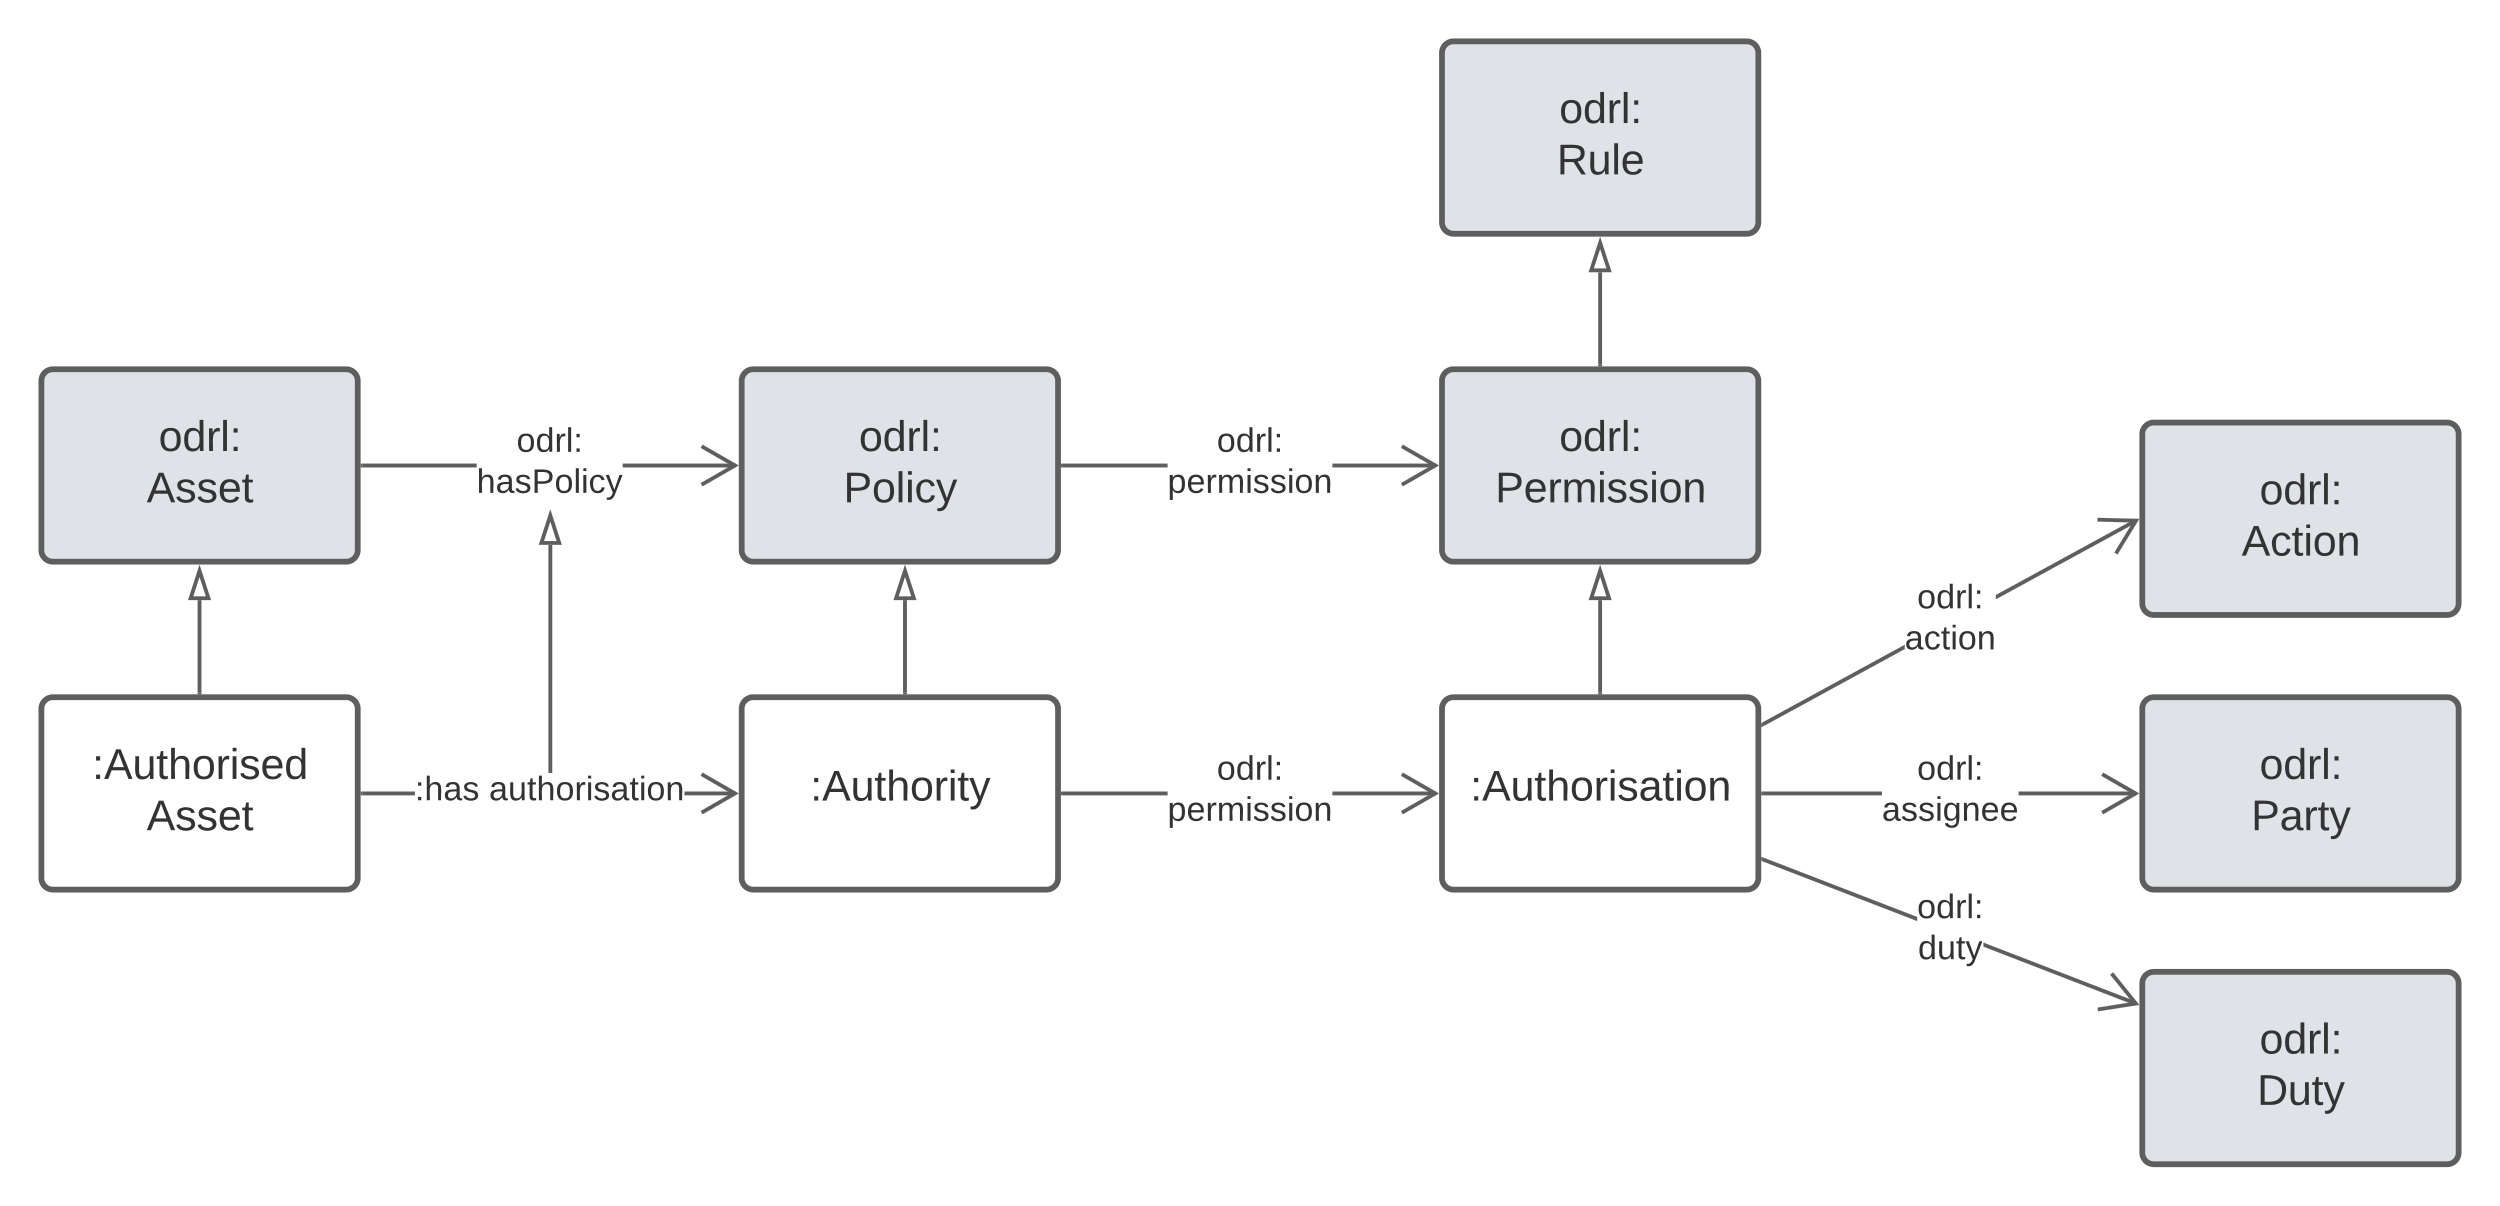 <svg xmlns="http://www.w3.org/2000/svg" xmlns:xlink="http://www.w3.org/1999/xlink" xmlns:lucid="lucid" width="1299.44" height="626.65"><g transform="translate(-400.788 -349.76)" lucid:page-tab-id="yG0iBhHpWRea"><path d="M0 0h2000v1000H0z" fill="#fff"/><path d="M422.3 547.7a6 6 0 0 1 6-6h152.43a6 6 0 0 1 6 6v88a6 6 0 0 1-6 6H428.3a6 6 0 0 1-6-6z" stroke="#5e5e5e" stroke-width="3" fill="#dfe3e8"/><use xlink:href="#a" transform="matrix(1,0,0,1,427.288,546.711) translate(55.957 37.465)"/><use xlink:href="#b" transform="matrix(1,0,0,1,427.288,546.711) translate(49.722 64.132)"/><path d="M786.3 547.7a6 6 0 0 1 6-6h152.43a6 6 0 0 1 6 6v88a6 6 0 0 1-6 6H792.3a6 6 0 0 1-6-6z" stroke="#5e5e5e" stroke-width="3" fill="#dfe3e8"/><use xlink:href="#a" transform="matrix(1,0,0,1,791.288,546.711) translate(55.957 37.465)"/><use xlink:href="#c" transform="matrix(1,0,0,1,791.288,546.711) translate(47.932 64.132)"/><path d="M648.53 592.7h-59.3v-1.96h59.3zm134.44 0h-58.5v-1.96H783z" stroke="#5e5e5e" stroke-width=".05" fill="#5e5e5e"/><path d="M589.26 592.7h-1.03v-1.96h1.03z" fill="#5e5e5e"/><path stroke="#5e5e5e" stroke-width=".05" fill="#5e5e5e"/><path d="M784.74 591.7l-18.8 10.85-.96-1.68 15.86-9.16-15.86-9.15.97-1.68z" stroke="#5e5e5e" stroke-width=".05" fill="#5e5e5e"/><use xlink:href="#d" transform="matrix(1,0,0,1,648.535,570.378) translate(20.746 14.222)"/><use xlink:href="#e" transform="matrix(1,0,0,1,648.535,570.378) translate(0.005 35.556)"/><path d="M504.5 709.66V661.7" stroke="#5e5e5e" stroke-width="2" fill="none"/><path d="M505.5 710.66h-1.96v-1.02h1.94z" stroke="#5e5e5e" stroke-width=".05" fill="#5e5e5e"/><path d="M504.5 646.45l4.64 14.26h-9.26z" stroke="#5e5e5e" stroke-width="2" fill="#fff"/><path d="M1232.5 709.66V661.7" stroke="#5e5e5e" stroke-width="2" fill="none"/><path d="M1233.48 710.66h-1.94v-1.02h1.94z" stroke="#5e5e5e" stroke-width=".05" fill="#5e5e5e"/><path d="M1232.5 646.45l4.64 14.26h-9.27z" stroke="#5e5e5e" stroke-width="2" fill="#fff"/><path d="M871.18 709.66V661.7" stroke="#5e5e5e" stroke-width="2" fill="none"/><path d="M872.15 710.66h-1.95v-1.02h1.95z" stroke="#5e5e5e" stroke-width=".05" fill="#5e5e5e"/><path d="M871.18 646.45l4.63 14.26h-9.26z" stroke="#5e5e5e" stroke-width="2" fill="#fff"/><path d="M422.3 718.16a6 6 0 0 1 6-6h152.43a6 6 0 0 1 6 6v88a6 6 0 0 1-6 6H428.3a6 6 0 0 1-6-6z" stroke="#5e5e5e" stroke-width="3" fill="#fff"/><use xlink:href="#f" transform="matrix(1,0,0,1,427.288,717.162) translate(21.389 37.465)"/><use xlink:href="#g" transform="matrix(1,0,0,1,427.288,717.162) translate(49.722 64.132)"/><path d="M786.3 718.16a6 6 0 0 1 6-6h152.43a6 6 0 0 1 6 6v88a6 6 0 0 1-6 6H792.3a6 6 0 0 1-6-6z" stroke="#5e5e5e" stroke-width="3" fill="#fff"/><use xlink:href="#h" transform="matrix(1,0,0,1,791.288,717.162) translate(30.648 48.715)"/><path d="M616.46 763.14h-27.23v-1.95h27.23zm166.5 0h-26.4v-1.95h26.4z" stroke="#5e5e5e" stroke-width=".05" fill="#5e5e5e"/><path d="M589.26 763.14h-1.03v-1.95h1.03z" fill="#5e5e5e"/><path stroke="#5e5e5e" stroke-width=".05" fill="#5e5e5e"/><path d="M784.74 762.16L765.94 773l-.96-1.68 15.86-9.16-15.86-9.15.97-1.68z" stroke="#5e5e5e" stroke-width=".05" fill="#5e5e5e"/><use xlink:href="#i" transform="matrix(1,0,0,1,616.461,751.495) translate(0 14.222)"/><use xlink:href="#j" transform="matrix(1,0,0,1,616.461,751.495) translate(38.519 14.222)"/><path d="M1150.3 718.16a6 6 0 0 1 6-6h152.43a6 6 0 0 1 6 6v88a6 6 0 0 1-6 6H1156.3a6 6 0 0 1-6-6z" stroke="#5e5e5e" stroke-width="3" fill="#fff"/><use xlink:href="#k" transform="matrix(1,0,0,1,1155.288,717.162) translate(9.691 48.715)"/><path d="M1150.3 547.7a6 6 0 0 1 6-6h152.43a6 6 0 0 1 6 6v88a6 6 0 0 1-6 6H1156.3a6 6 0 0 1-6-6z" stroke="#5e5e5e" stroke-width="3" fill="#dfe3e8"/><use xlink:href="#a" transform="matrix(1,0,0,1,1155.288,546.711) translate(55.957 37.465)"/><use xlink:href="#l" transform="matrix(1,0,0,1,1155.288,546.711) translate(22.685 64.132)"/><path d="M1007.65 592.7h-54.42v-1.96h54.42zm139.32 0h-53.6v-1.96h53.6z" stroke="#5e5e5e" stroke-width=".05" fill="#5e5e5e"/><path d="M953.26 592.7h-1.03v-1.96h1.03z" fill="#5e5e5e"/><path stroke="#5e5e5e" stroke-width=".05" fill="#5e5e5e"/><path d="M1148.74 591.7l-18.8 10.85-.96-1.68 15.86-9.16-15.86-9.15.97-1.68z" stroke="#5e5e5e" stroke-width=".05" fill="#5e5e5e"/><use xlink:href="#d" transform="matrix(1,0,0,1,1007.646,570.378) translate(25.635 14.222)"/><use xlink:href="#m" transform="matrix(1,0,0,1,1007.646,570.378) translate(0.005 35.556)"/><path d="M687.8 751.5h-1.94V632.96h1.95z" stroke="#5e5e5e" stroke-width=".05" fill="#5e5e5e"/><path stroke="#5e5e5e" stroke-width=".05" fill="#5e5e5e"/><path d="M691.47 631.96h-9.27l4.63-14.27z" fill="#fff"/><path d="M692.8 632.93h-11.95l5.98-18.4zm-9.26-1.95h6.58l-3.3-10.13zM1007.65 763.14h-54.42v-1.95h54.42zm139.32 0h-53.6v-1.95h53.6z" stroke="#5e5e5e" stroke-width=".05" fill="#5e5e5e"/><path d="M953.26 763.14h-1.03v-1.95h1.03z" fill="#5e5e5e"/><path stroke="#5e5e5e" stroke-width=".05" fill="#5e5e5e"/><path d="M1148.74 762.16l-18.8 10.85-.96-1.68 15.86-9.16-15.86-9.15.97-1.68z" stroke="#5e5e5e" stroke-width=".05" fill="#5e5e5e"/><use xlink:href="#d" transform="matrix(1,0,0,1,1007.646,740.829) translate(25.635 14.222)"/><use xlink:href="#m" transform="matrix(1,0,0,1,1007.646,740.829) translate(0.005 35.556)"/><path d="M1514.3 718.16a6 6 0 0 1 6-6h152.43a6 6 0 0 1 6 6v88a6 6 0 0 1-6 6H1520.3a6 6 0 0 1-6-6z" stroke="#5e5e5e" stroke-width="3" fill="#dfe3e8"/><use xlink:href="#a" transform="matrix(1,0,0,1,1519.288,717.162) translate(55.957 37.465)"/><use xlink:href="#n" transform="matrix(1,0,0,1,1519.288,717.162) translate(51.605 64.132)"/><path d="M1378.98 763.14h-61.75v-1.95h61.75zm132 0h-60.94v-1.95h60.93z" stroke="#5e5e5e" stroke-width=".05" fill="#5e5e5e"/><path d="M1317.26 763.14h-1.03v-1.95h1.03z" fill="#5e5e5e"/><path stroke="#5e5e5e" stroke-width=".05" fill="#5e5e5e"/><path d="M1512.74 762.16l-18.8 10.85-.96-1.68 15.86-9.16-15.86-9.15.97-1.68z" stroke="#5e5e5e" stroke-width=".05" fill="#5e5e5e"/><use xlink:href="#d" transform="matrix(1,0,0,1,1378.979,740.829) translate(18.301 14.222)"/><use xlink:href="#o" transform="matrix(1,0,0,1,1378.979,740.829) translate(0.005 35.556)"/><path d="M1390.83 687.1l-73.25 40-.94-1.72 74.2-40.5zm120.83-65.96l-73.47 40.1v-2.22l72.52-39.6z" stroke="#5e5e5e" stroke-width=".05" fill="#5e5e5e"/><path d="M1317.6 727.08l-1.37.74v-2.22l.43-.24z" fill="#5e5e5e"/><path stroke="#5e5e5e" stroke-width=".05" fill="#5e5e5e"/><path d="M1512.74 619.44l-11.3 18.5-1.65-1 9.52-15.64-18.3-.43.04-1.95z" stroke="#5e5e5e" stroke-width=".05" fill="#5e5e5e"/><use xlink:href="#d" transform="matrix(1,0,0,1,1390.831,651.729) translate(6.449 14.222)"/><use xlink:href="#p" transform="matrix(1,0,0,1,1390.831,651.729) translate(0.005 35.556)"/><path d="M1514.3 575.4a6 6 0 0 1 6-6h152.43a6 6 0 0 1 6 6v88a6 6 0 0 1-6 6H1520.3a6 6 0 0 1-6-6z" stroke="#5e5e5e" stroke-width="3" fill="#dfe3e8"/><use xlink:href="#a" transform="matrix(1,0,0,1,1519.288,574.412) translate(55.957 37.465)"/><use xlink:href="#q" transform="matrix(1,0,0,1,1519.288,574.412) translate(46.667 64.132)"/><path d="M1514.3 860.9a6 6 0 0 1 6-6h152.43a6 6 0 0 1 6 6v88a6 6 0 0 1-6 6H1520.3a6 6 0 0 1-6-6z" stroke="#5e5e5e" stroke-width="3" fill="#dfe3e8"/><g><use xlink:href="#a" transform="matrix(1,0,0,1,1519.288,859.912) translate(55.957 37.465)"/><use xlink:href="#r" transform="matrix(1,0,0,1,1519.288,859.912) translate(54.691 64.132)"/></g><path d="M1511.44 870.5l-.7 1.83-79-30.52v-2.08zm-114.16-44.1v2.1l-80.47-31.1.72-1.8z" stroke="#5e5e5e" stroke-width=".05" fill="#5e5e5e"/><path d="M1317.54 795.6l-.7 1.8-.6-.22v-2.1z" fill="#5e5e5e"/><path stroke="#5e5e5e" stroke-width=".05" fill="#5e5e5e"/><path d="M1512.74 872.06l-21.43 3.35-.3-1.92 18.1-2.83-11.5-14.25 1.53-1.23z" stroke="#5e5e5e" stroke-width=".05" fill="#5e5e5e"/><g><use xlink:href="#d" transform="matrix(1,0,0,1,1397.275,812.773) translate(0.005 14.222)"/><use xlink:href="#s" transform="matrix(1,0,0,1,1397.275,812.773) translate(0.449 35.556)"/></g><path d="M1150.3 377.26a6 6 0 0 1 6-6h152.43a6 6 0 0 1 6 6v88a6 6 0 0 1-6 6H1156.3a6 6 0 0 1-6-6z" stroke="#5e5e5e" stroke-width="3" fill="#dfe3e8"/><g><use xlink:href="#a" transform="matrix(1,0,0,1,1155.288,376.26) translate(55.957 37.465)"/><use xlink:href="#t" transform="matrix(1,0,0,1,1155.288,376.26) translate(54.722 64.132)"/></g><path d="M1232.5 539.2v-47.94" stroke="#5e5e5e" stroke-width="2" fill="none"/><path d="M1233.48 540.2h-1.94v-1.02h1.94z" stroke="#5e5e5e" stroke-width=".05" fill="#5e5e5e"/><path d="M1232.5 476l4.64 14.26h-9.27z" stroke="#5e5e5e" stroke-width="2" fill="#fff"/><defs><path fill="#333" d="M100-194c62-1 85 37 85 99 1 63-27 99-86 99S16-35 15-95c0-66 28-99 85-99zM99-20c44 1 53-31 53-75 0-43-8-75-51-75s-53 32-53 75 10 74 51 75" id="u"/><path fill="#333" d="M85-194c31 0 48 13 60 33l-1-100h32l1 261h-30c-2-10 0-23-3-31C134-8 116 4 85 4 32 4 16-35 15-94c0-66 23-100 70-100zm9 24c-40 0-46 34-46 75 0 40 6 74 45 74 42 0 51-32 51-76 0-42-9-74-50-73" id="v"/><path fill="#333" d="M114-163C36-179 61-72 57 0H25l-1-190h30c1 12-1 29 2 39 6-27 23-49 58-41v29" id="w"/><path fill="#333" d="M24 0v-261h32V0H24" id="x"/><path fill="#333" d="M33-154v-36h34v36H33zM33 0v-36h34V0H33" id="y"/><g id="a"><use transform="matrix(0.062,0,0,0.062,0,0)" xlink:href="#u"/><use transform="matrix(0.062,0,0,0.062,12.346,0)" xlink:href="#v"/><use transform="matrix(0.062,0,0,0.062,24.691,0)" xlink:href="#w"/><use transform="matrix(0.062,0,0,0.062,32.037,0)" xlink:href="#x"/><use transform="matrix(0.062,0,0,0.062,36.914,0)" xlink:href="#y"/></g><path fill="#333" d="M205 0l-28-72H64L36 0H1l101-248h38L239 0h-34zm-38-99l-47-123c-12 45-31 82-46 123h93" id="z"/><path fill="#333" d="M135-143c-3-34-86-38-87 0 15 53 115 12 119 90S17 21 10-45l28-5c4 36 97 45 98 0-10-56-113-15-118-90-4-57 82-63 122-42 12 7 21 19 24 35" id="A"/><path fill="#333" d="M100-194c63 0 86 42 84 106H49c0 40 14 67 53 68 26 1 43-12 49-29l28 8c-11 28-37 45-77 45C44 4 14-33 15-96c1-61 26-98 85-98zm52 81c6-60-76-77-97-28-3 7-6 17-6 28h103" id="B"/><path fill="#333" d="M59-47c-2 24 18 29 38 22v24C64 9 27 4 27-40v-127H5v-23h24l9-43h21v43h35v23H59v120" id="C"/><g id="b"><use transform="matrix(0.062,0,0,0.062,0,0)" xlink:href="#z"/><use transform="matrix(0.062,0,0,0.062,14.815,0)" xlink:href="#A"/><use transform="matrix(0.062,0,0,0.062,25.926,0)" xlink:href="#A"/><use transform="matrix(0.062,0,0,0.062,37.037,0)" xlink:href="#B"/><use transform="matrix(0.062,0,0,0.062,49.383,0)" xlink:href="#C"/></g><path fill="#333" d="M30-248c87 1 191-15 191 75 0 78-77 80-158 76V0H30v-248zm33 125c57 0 124 11 124-50 0-59-68-47-124-48v98" id="D"/><path fill="#333" d="M24-231v-30h32v30H24zM24 0v-190h32V0H24" id="E"/><path fill="#333" d="M96-169c-40 0-48 33-48 73s9 75 48 75c24 0 41-14 43-38l32 2c-6 37-31 61-74 61-59 0-76-41-82-99-10-93 101-131 147-64 4 7 5 14 7 22l-32 3c-4-21-16-35-41-35" id="F"/><path fill="#333" d="M179-190L93 31C79 59 56 82 12 73V49c39 6 53-20 64-50L1-190h34L92-34l54-156h33" id="G"/><g id="c"><use transform="matrix(0.062,0,0,0.062,0,0)" xlink:href="#D"/><use transform="matrix(0.062,0,0,0.062,14.815,0)" xlink:href="#u"/><use transform="matrix(0.062,0,0,0.062,27.16,0)" xlink:href="#x"/><use transform="matrix(0.062,0,0,0.062,32.037,0)" xlink:href="#E"/><use transform="matrix(0.062,0,0,0.062,36.914,0)" xlink:href="#F"/><use transform="matrix(0.062,0,0,0.062,48.025,0)" xlink:href="#G"/></g><g id="d"><use transform="matrix(0.049,0,0,0.049,0,0)" xlink:href="#u"/><use transform="matrix(0.049,0,0,0.049,9.877,0)" xlink:href="#v"/><use transform="matrix(0.049,0,0,0.049,19.753,0)" xlink:href="#w"/><use transform="matrix(0.049,0,0,0.049,25.63,0)" xlink:href="#x"/><use transform="matrix(0.049,0,0,0.049,29.531,0)" xlink:href="#y"/></g><path fill="#333" d="M106-169C34-169 62-67 57 0H25v-261h32l-1 103c12-21 28-36 61-36 89 0 53 116 60 194h-32v-121c2-32-8-49-39-48" id="H"/><path fill="#333" d="M141-36C126-15 110 5 73 4 37 3 15-17 15-53c-1-64 63-63 125-63 3-35-9-54-41-54-24 1-41 7-42 31l-33-3c5-37 33-52 76-52 45 0 72 20 72 64v82c-1 20 7 32 28 27v20c-31 9-61-2-59-35zM48-53c0 20 12 33 32 33 41-3 63-29 60-74-43 2-92-5-92 41" id="I"/><g id="e"><use transform="matrix(0.049,0,0,0.049,0,0)" xlink:href="#H"/><use transform="matrix(0.049,0,0,0.049,9.877,0)" xlink:href="#I"/><use transform="matrix(0.049,0,0,0.049,19.753,0)" xlink:href="#A"/><use transform="matrix(0.049,0,0,0.049,28.642,0)" xlink:href="#D"/><use transform="matrix(0.049,0,0,0.049,40.494,0)" xlink:href="#u"/><use transform="matrix(0.049,0,0,0.049,50.37,0)" xlink:href="#x"/><use transform="matrix(0.049,0,0,0.049,54.272,0)" xlink:href="#E"/><use transform="matrix(0.049,0,0,0.049,58.173,0)" xlink:href="#F"/><use transform="matrix(0.049,0,0,0.049,67.062,0)" xlink:href="#G"/></g><path fill="#333" d="M84 4C-5 8 30-112 23-190h32v120c0 31 7 50 39 49 72-2 45-101 50-169h31l1 190h-30c-1-10 1-25-2-33-11 22-28 36-60 37" id="J"/><g id="f"><use transform="matrix(0.062,0,0,0.062,0,0)" xlink:href="#y"/><use transform="matrix(0.062,0,0,0.062,6.173,0)" xlink:href="#z"/><use transform="matrix(0.062,0,0,0.062,20.988,0)" xlink:href="#J"/><use transform="matrix(0.062,0,0,0.062,33.333,0)" xlink:href="#C"/><use transform="matrix(0.062,0,0,0.062,39.506,0)" xlink:href="#H"/><use transform="matrix(0.062,0,0,0.062,51.852,0)" xlink:href="#u"/><use transform="matrix(0.062,0,0,0.062,64.198,0)" xlink:href="#w"/><use transform="matrix(0.062,0,0,0.062,71.543,0)" xlink:href="#E"/><use transform="matrix(0.062,0,0,0.062,76.42,0)" xlink:href="#A"/><use transform="matrix(0.062,0,0,0.062,87.531,0)" xlink:href="#B"/><use transform="matrix(0.062,0,0,0.062,99.877,0)" xlink:href="#v"/></g><g id="g"><use transform="matrix(0.062,0,0,0.062,0,0)" xlink:href="#z"/><use transform="matrix(0.062,0,0,0.062,14.815,0)" xlink:href="#A"/><use transform="matrix(0.062,0,0,0.062,25.926,0)" xlink:href="#A"/><use transform="matrix(0.062,0,0,0.062,37.037,0)" xlink:href="#B"/><use transform="matrix(0.062,0,0,0.062,49.383,0)" xlink:href="#C"/></g><g id="h"><use transform="matrix(0.062,0,0,0.062,0,0)" xlink:href="#y"/><use transform="matrix(0.062,0,0,0.062,6.173,0)" xlink:href="#z"/><use transform="matrix(0.062,0,0,0.062,20.988,0)" xlink:href="#J"/><use transform="matrix(0.062,0,0,0.062,33.333,0)" xlink:href="#C"/><use transform="matrix(0.062,0,0,0.062,39.506,0)" xlink:href="#H"/><use transform="matrix(0.062,0,0,0.062,51.852,0)" xlink:href="#u"/><use transform="matrix(0.062,0,0,0.062,64.198,0)" xlink:href="#w"/><use transform="matrix(0.062,0,0,0.062,71.543,0)" xlink:href="#E"/><use transform="matrix(0.062,0,0,0.062,76.42,0)" xlink:href="#C"/><use transform="matrix(0.062,0,0,0.062,82.593,0)" xlink:href="#G"/></g><g id="i"><use transform="matrix(0.049,0,0,0.049,0,0)" xlink:href="#y"/><use transform="matrix(0.049,0,0,0.049,4.938,0)" xlink:href="#H"/><use transform="matrix(0.049,0,0,0.049,14.815,0)" xlink:href="#I"/><use transform="matrix(0.049,0,0,0.049,24.691,0)" xlink:href="#A"/></g><path fill="#333" d="M117-194c89-4 53 116 60 194h-32v-121c0-31-8-49-39-48C34-167 62-67 57 0H25l-1-190h30c1 10-1 24 2 32 11-22 29-35 61-36" id="K"/><g id="j"><use transform="matrix(0.049,0,0,0.049,0,0)" xlink:href="#I"/><use transform="matrix(0.049,0,0,0.049,9.877,0)" xlink:href="#J"/><use transform="matrix(0.049,0,0,0.049,19.753,0)" xlink:href="#C"/><use transform="matrix(0.049,0,0,0.049,24.691,0)" xlink:href="#H"/><use transform="matrix(0.049,0,0,0.049,34.568,0)" xlink:href="#u"/><use transform="matrix(0.049,0,0,0.049,44.444,0)" xlink:href="#w"/><use transform="matrix(0.049,0,0,0.049,50.321,0)" xlink:href="#E"/><use transform="matrix(0.049,0,0,0.049,54.222,0)" xlink:href="#A"/><use transform="matrix(0.049,0,0,0.049,63.111,0)" xlink:href="#I"/><use transform="matrix(0.049,0,0,0.049,72.988,0)" xlink:href="#C"/><use transform="matrix(0.049,0,0,0.049,77.926,0)" xlink:href="#E"/><use transform="matrix(0.049,0,0,0.049,81.827,0)" xlink:href="#u"/><use transform="matrix(0.049,0,0,0.049,91.704,0)" xlink:href="#K"/></g><g id="k"><use transform="matrix(0.062,0,0,0.062,0,0)" xlink:href="#y"/><use transform="matrix(0.062,0,0,0.062,6.173,0)" xlink:href="#z"/><use transform="matrix(0.062,0,0,0.062,20.988,0)" xlink:href="#J"/><use transform="matrix(0.062,0,0,0.062,33.333,0)" xlink:href="#C"/><use transform="matrix(0.062,0,0,0.062,39.506,0)" xlink:href="#H"/><use transform="matrix(0.062,0,0,0.062,51.852,0)" xlink:href="#u"/><use transform="matrix(0.062,0,0,0.062,64.198,0)" xlink:href="#w"/><use transform="matrix(0.062,0,0,0.062,71.543,0)" xlink:href="#E"/><use transform="matrix(0.062,0,0,0.062,76.42,0)" xlink:href="#A"/><use transform="matrix(0.062,0,0,0.062,87.531,0)" xlink:href="#I"/><use transform="matrix(0.062,0,0,0.062,99.877,0)" xlink:href="#C"/><use transform="matrix(0.062,0,0,0.062,106.049,0)" xlink:href="#E"/><use transform="matrix(0.062,0,0,0.062,110.926,0)" xlink:href="#u"/><use transform="matrix(0.062,0,0,0.062,123.272,0)" xlink:href="#K"/></g><path fill="#333" d="M210-169c-67 3-38 105-44 169h-31v-121c0-29-5-50-35-48C34-165 62-65 56 0H25l-1-190h30c1 10-1 24 2 32 10-44 99-50 107 0 11-21 27-35 58-36 85-2 47 119 55 194h-31v-121c0-29-5-49-35-48" id="L"/><g id="l"><use transform="matrix(0.062,0,0,0.062,0,0)" xlink:href="#D"/><use transform="matrix(0.062,0,0,0.062,14.815,0)" xlink:href="#B"/><use transform="matrix(0.062,0,0,0.062,27.16,0)" xlink:href="#w"/><use transform="matrix(0.062,0,0,0.062,34.506,0)" xlink:href="#L"/><use transform="matrix(0.062,0,0,0.062,52.963,0)" xlink:href="#E"/><use transform="matrix(0.062,0,0,0.062,57.84,0)" xlink:href="#A"/><use transform="matrix(0.062,0,0,0.062,68.951,0)" xlink:href="#A"/><use transform="matrix(0.062,0,0,0.062,80.062,0)" xlink:href="#E"/><use transform="matrix(0.062,0,0,0.062,84.938,0)" xlink:href="#u"/><use transform="matrix(0.062,0,0,0.062,97.284,0)" xlink:href="#K"/></g><path fill="#333" d="M115-194c55 1 70 41 70 98S169 2 115 4C84 4 66-9 55-30l1 105H24l-1-265h31l2 30c10-21 28-34 59-34zm-8 174c40 0 45-34 45-75s-6-73-45-74c-42 0-51 32-51 76 0 43 10 73 51 73" id="M"/><g id="m"><use transform="matrix(0.049,0,0,0.049,0,0)" xlink:href="#M"/><use transform="matrix(0.049,0,0,0.049,9.877,0)" xlink:href="#B"/><use transform="matrix(0.049,0,0,0.049,19.753,0)" xlink:href="#w"/><use transform="matrix(0.049,0,0,0.049,25.63,0)" xlink:href="#L"/><use transform="matrix(0.049,0,0,0.049,40.395,0)" xlink:href="#E"/><use transform="matrix(0.049,0,0,0.049,44.296,0)" xlink:href="#A"/><use transform="matrix(0.049,0,0,0.049,53.185,0)" xlink:href="#A"/><use transform="matrix(0.049,0,0,0.049,62.074,0)" xlink:href="#E"/><use transform="matrix(0.049,0,0,0.049,65.975,0)" xlink:href="#u"/><use transform="matrix(0.049,0,0,0.049,75.852,0)" xlink:href="#K"/></g><g id="n"><use transform="matrix(0.062,0,0,0.062,0,0)" xlink:href="#D"/><use transform="matrix(0.062,0,0,0.062,14.815,0)" xlink:href="#I"/><use transform="matrix(0.062,0,0,0.062,27.16,0)" xlink:href="#w"/><use transform="matrix(0.062,0,0,0.062,34.506,0)" xlink:href="#C"/><use transform="matrix(0.062,0,0,0.062,40.679,0)" xlink:href="#G"/></g><path fill="#333" d="M177-190C167-65 218 103 67 71c-23-6-38-20-44-43l32-5c15 47 100 32 89-28v-30C133-14 115 1 83 1 29 1 15-40 15-95c0-56 16-97 71-98 29-1 48 16 59 35 1-10 0-23 2-32h30zM94-22c36 0 50-32 50-73 0-42-14-75-50-75-39 0-46 34-46 75s6 73 46 73" id="N"/><g id="o"><use transform="matrix(0.049,0,0,0.049,0,0)" xlink:href="#I"/><use transform="matrix(0.049,0,0,0.049,9.877,0)" xlink:href="#A"/><use transform="matrix(0.049,0,0,0.049,18.765,0)" xlink:href="#A"/><use transform="matrix(0.049,0,0,0.049,27.654,0)" xlink:href="#E"/><use transform="matrix(0.049,0,0,0.049,31.556,0)" xlink:href="#N"/><use transform="matrix(0.049,0,0,0.049,41.432,0)" xlink:href="#K"/><use transform="matrix(0.049,0,0,0.049,51.309,0)" xlink:href="#B"/><use transform="matrix(0.049,0,0,0.049,61.185,0)" xlink:href="#B"/></g><g id="p"><use transform="matrix(0.049,0,0,0.049,0,0)" xlink:href="#I"/><use transform="matrix(0.049,0,0,0.049,9.877,0)" xlink:href="#F"/><use transform="matrix(0.049,0,0,0.049,18.765,0)" xlink:href="#C"/><use transform="matrix(0.049,0,0,0.049,23.704,0)" xlink:href="#E"/><use transform="matrix(0.049,0,0,0.049,27.605,0)" xlink:href="#u"/><use transform="matrix(0.049,0,0,0.049,37.481,0)" xlink:href="#K"/></g><g id="q"><use transform="matrix(0.062,0,0,0.062,0,0)" xlink:href="#z"/><use transform="matrix(0.062,0,0,0.062,14.815,0)" xlink:href="#F"/><use transform="matrix(0.062,0,0,0.062,25.926,0)" xlink:href="#C"/><use transform="matrix(0.062,0,0,0.062,32.099,0)" xlink:href="#E"/><use transform="matrix(0.062,0,0,0.062,36.975,0)" xlink:href="#u"/><use transform="matrix(0.062,0,0,0.062,49.321,0)" xlink:href="#K"/></g><path fill="#333" d="M30-248c118-7 216 8 213 122C240-48 200 0 122 0H30v-248zM63-27c89 8 146-16 146-99s-60-101-146-95v194" id="O"/><g id="r"><use transform="matrix(0.062,0,0,0.062,0,0)" xlink:href="#O"/><use transform="matrix(0.062,0,0,0.062,15.988,0)" xlink:href="#J"/><use transform="matrix(0.062,0,0,0.062,28.333,0)" xlink:href="#C"/><use transform="matrix(0.062,0,0,0.062,34.506,0)" xlink:href="#G"/></g><g id="s"><use transform="matrix(0.049,0,0,0.049,0,0)" xlink:href="#v"/><use transform="matrix(0.049,0,0,0.049,9.877,0)" xlink:href="#J"/><use transform="matrix(0.049,0,0,0.049,19.753,0)" xlink:href="#C"/><use transform="matrix(0.049,0,0,0.049,24.691,0)" xlink:href="#G"/></g><path fill="#333" d="M233-177c-1 41-23 64-60 70L243 0h-38l-65-103H63V0H30v-248c88 3 205-21 203 71zM63-129c60-2 137 13 137-47 0-61-80-42-137-45v92" id="P"/><g id="t"><use transform="matrix(0.062,0,0,0.062,0,0)" xlink:href="#P"/><use transform="matrix(0.062,0,0,0.062,15.988,0)" xlink:href="#J"/><use transform="matrix(0.062,0,0,0.062,28.333,0)" xlink:href="#x"/><use transform="matrix(0.062,0,0,0.062,33.21,0)" xlink:href="#B"/></g></defs></g></svg>